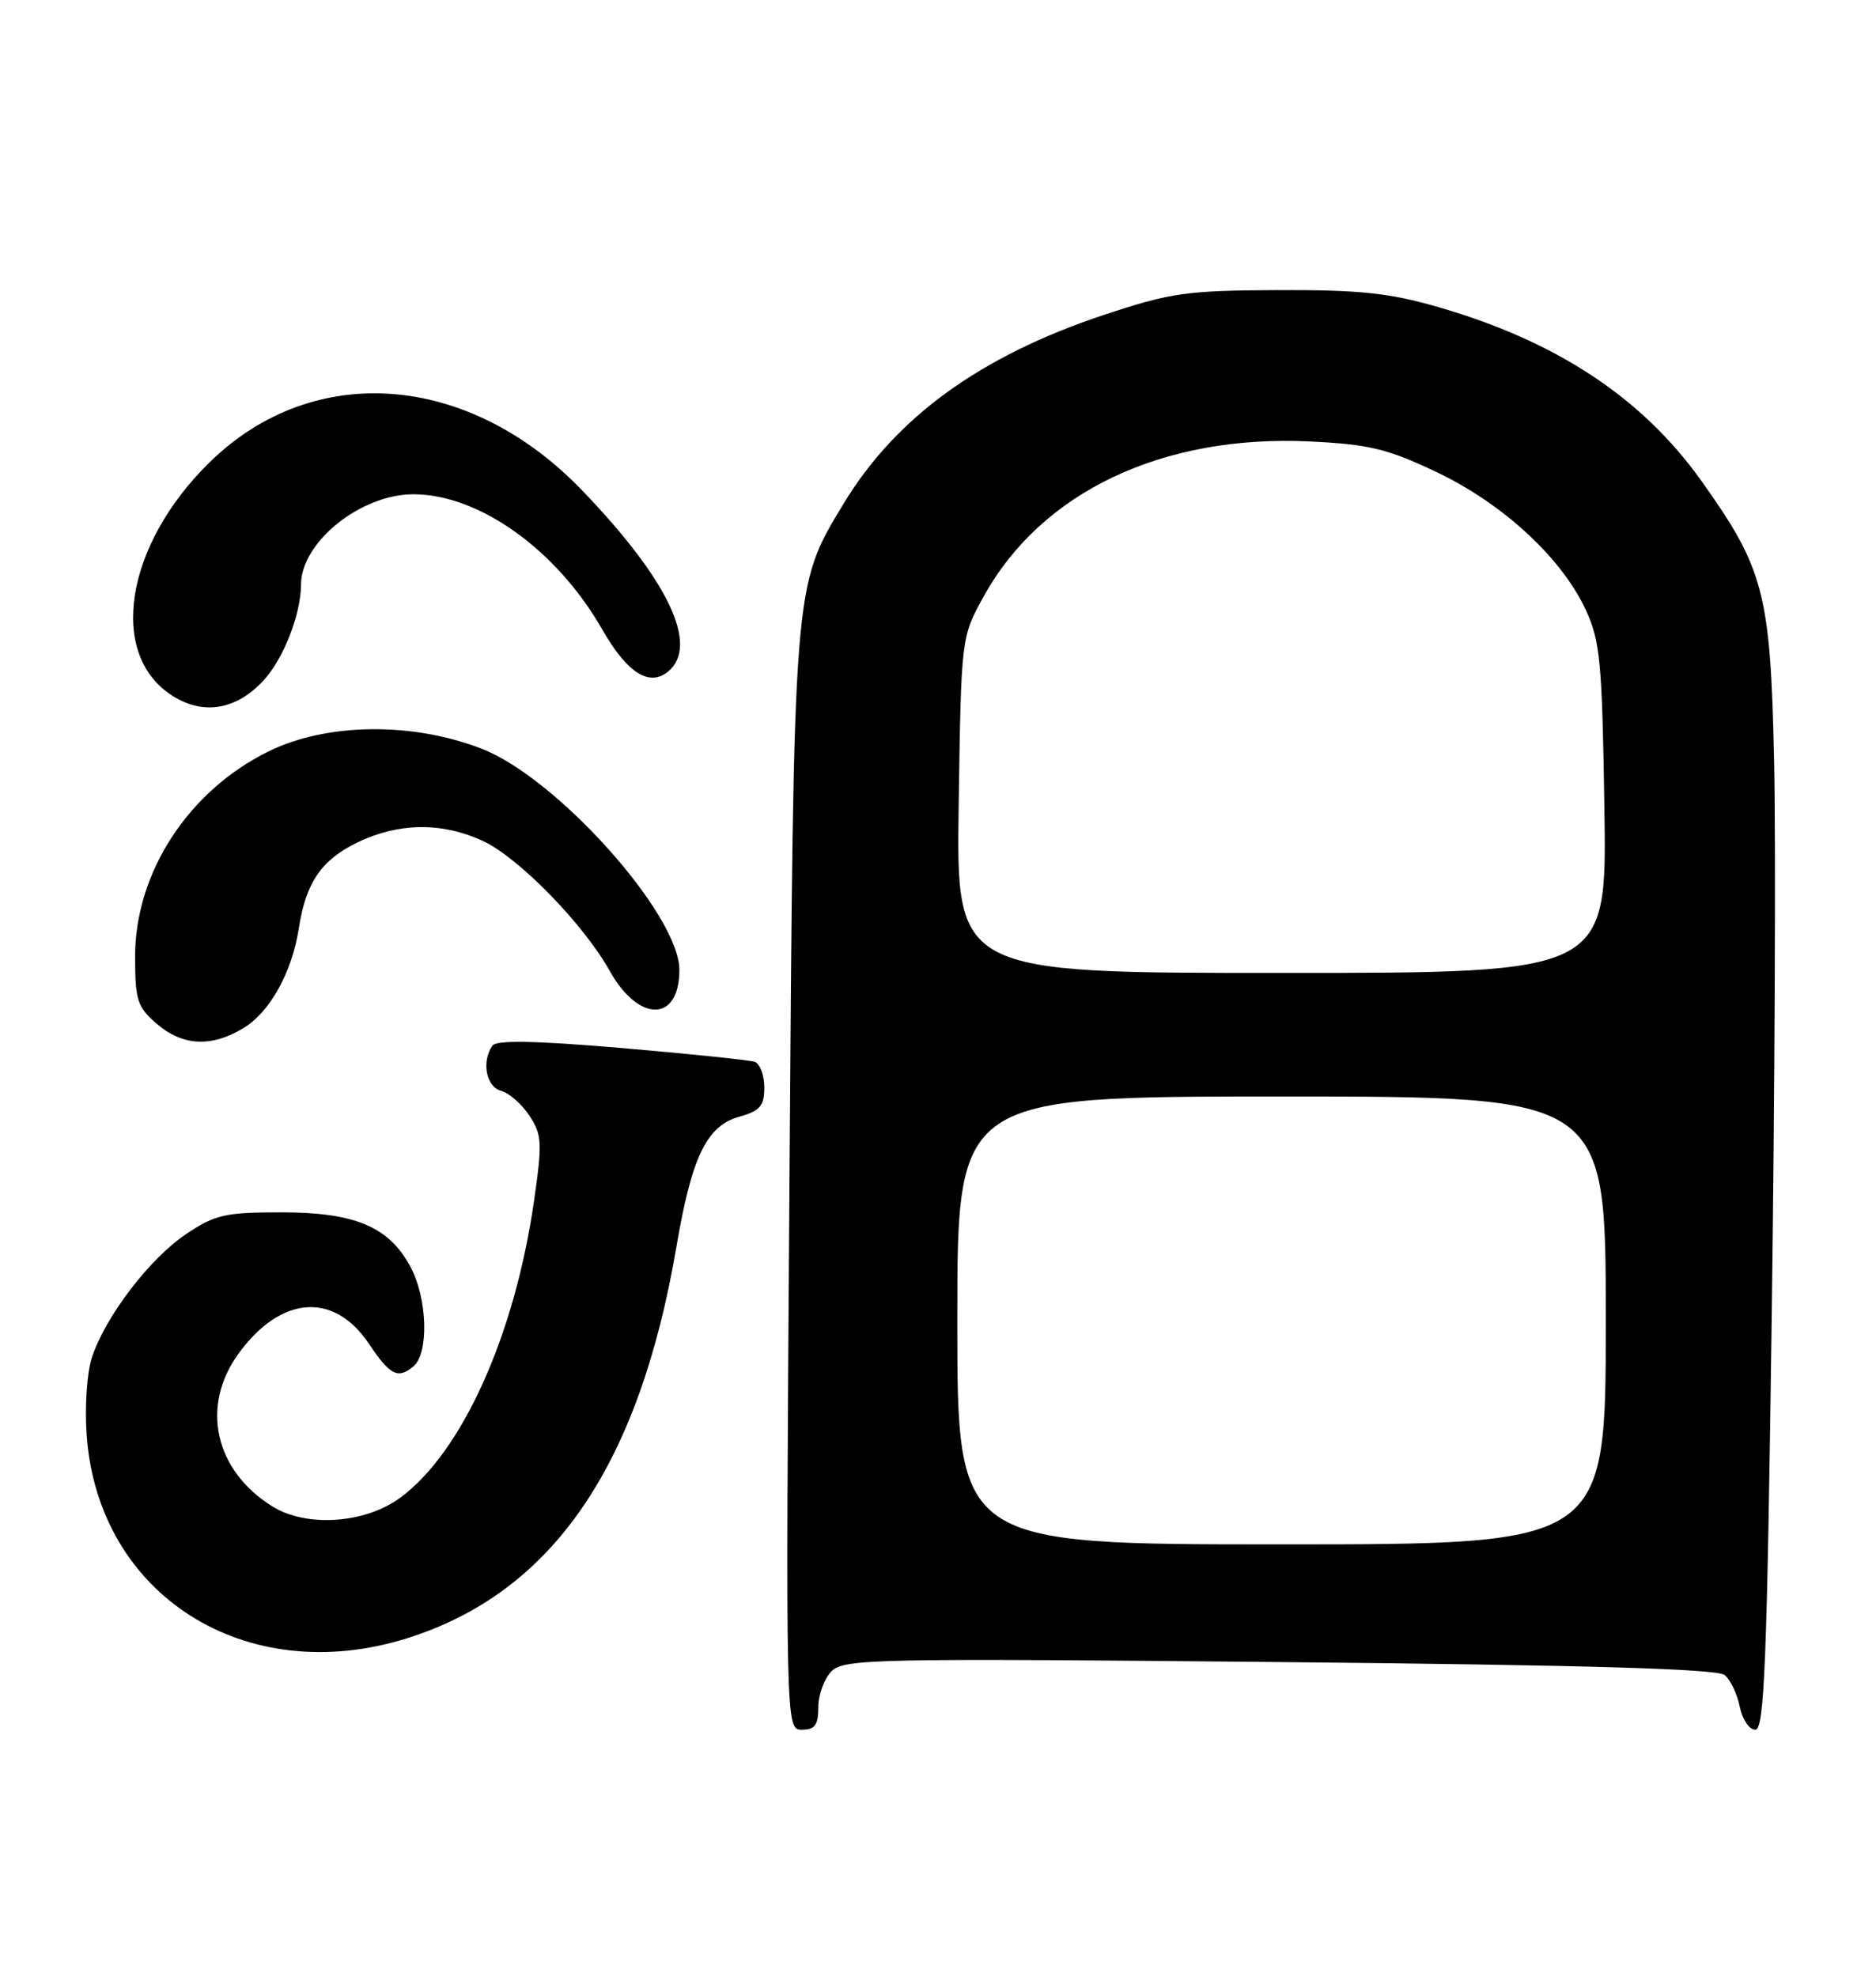 <?xml version="1.0" encoding="UTF-8" standalone="no"?>
<!DOCTYPE svg PUBLIC "-//W3C//DTD SVG 1.1//EN" "http://www.w3.org/Graphics/SVG/1.1/DTD/svg11.dtd" >
<svg xmlns="http://www.w3.org/2000/svg" xmlns:xlink="http://www.w3.org/1999/xlink" version="1.1" viewBox="0 0 243 256">
 <g >
 <path fill="currentColor"
d=" M 106.00 221.07 C 106.00 219.46 106.77 217.37 107.72 216.42 C 109.32 214.82 113.39 214.74 165.74 215.24 C 205.38 215.62 222.44 216.12 223.40 216.92 C 224.15 217.54 225.03 219.38 225.35 221.02 C 225.68 222.66 226.58 224.00 227.36 224.00 C 228.54 224.00 228.88 215.49 229.49 170.75 C 229.89 141.46 230.03 108.95 229.80 98.50 C 229.33 76.82 228.51 73.67 220.35 62.23 C 212.69 51.50 201.61 44.19 186.30 39.77 C 179.93 37.93 176.12 37.53 165.50 37.57 C 153.67 37.62 151.65 37.91 142.99 40.78 C 126.99 46.10 116.01 54.06 109.25 65.26 C 102.74 76.04 102.81 75.17 102.26 153.25 C 101.76 224.00 101.76 224.00 103.88 224.00 C 105.56 224.00 106.00 223.39 106.00 221.07 Z  M 52.66 212.18 C 71.49 206.30 82.76 189.96 87.61 161.50 C 89.59 149.82 91.53 145.80 95.75 144.62 C 98.46 143.86 99.00 143.23 99.00 140.82 C 99.00 139.24 98.44 137.75 97.75 137.51 C 97.06 137.28 89.30 136.47 80.50 135.72 C 69.19 134.76 64.28 134.67 63.77 135.43 C 62.35 137.50 62.98 140.76 64.90 141.26 C 65.94 141.54 67.60 142.99 68.58 144.49 C 70.21 146.96 70.26 147.98 69.15 155.68 C 66.64 172.98 59.85 188.04 51.87 193.94 C 47.30 197.32 39.66 197.84 35.24 195.06 C 27.79 190.39 25.96 182.11 30.88 175.32 C 36.35 167.78 43.23 167.24 47.78 174.01 C 50.52 178.10 51.54 178.62 53.53 176.97 C 55.58 175.27 55.38 168.19 53.17 164.06 C 50.38 158.85 45.98 157.00 36.42 157.00 C 29.17 157.00 27.85 157.30 24.10 159.82 C 19.38 162.99 13.66 170.48 11.91 175.77 C 11.26 177.74 10.96 182.18 11.23 185.89 C 12.72 206.59 31.79 218.69 52.66 212.18 Z  M 31.58 133.11 C 34.98 131.04 37.84 125.87 38.71 120.20 C 39.62 114.30 41.63 111.36 46.29 109.10 C 51.61 106.53 57.21 106.45 62.50 108.88 C 67.14 111.01 75.56 119.62 78.98 125.74 C 82.75 132.47 88.00 132.40 88.00 125.61 C 88.00 118.46 72.19 100.77 62.41 96.97 C 53.40 93.47 42.32 93.60 34.78 97.31 C 24.41 102.40 17.50 113.01 17.50 123.84 C 17.50 129.54 17.78 130.41 20.31 132.59 C 23.67 135.48 27.41 135.66 31.58 133.11 Z  M 34.19 88.06 C 36.76 85.23 38.98 79.52 38.99 75.70 C 39.01 70.20 46.75 63.99 53.57 64.01 C 62.07 64.02 72.12 71.21 78.01 81.52 C 81.23 87.15 84.11 88.99 86.55 86.96 C 90.61 83.59 86.56 75.08 75.34 63.44 C 60.68 48.24 40.60 46.73 27.19 59.83 C 16.15 70.61 13.91 84.85 22.42 90.16 C 26.43 92.66 30.68 91.90 34.19 88.06 Z  M 124.00 171.00 C 124.00 142.00 124.00 142.00 166.00 142.00 C 208.00 142.00 208.00 142.00 208.00 171.00 C 208.00 200.00 208.00 200.00 166.00 200.00 C 124.00 200.00 124.00 200.00 124.00 171.00 Z  M 124.18 104.25 C 124.50 82.50 124.50 82.50 127.44 77.20 C 134.92 63.69 150.59 56.26 169.67 57.17 C 177.34 57.54 179.69 58.11 186.07 61.13 C 194.67 65.22 202.30 72.26 205.41 78.99 C 207.28 83.03 207.53 85.72 207.82 104.75 C 208.14 126.00 208.14 126.00 166.00 126.00 C 123.86 126.00 123.86 126.00 124.18 104.25 Z "/>
</g>
</svg>